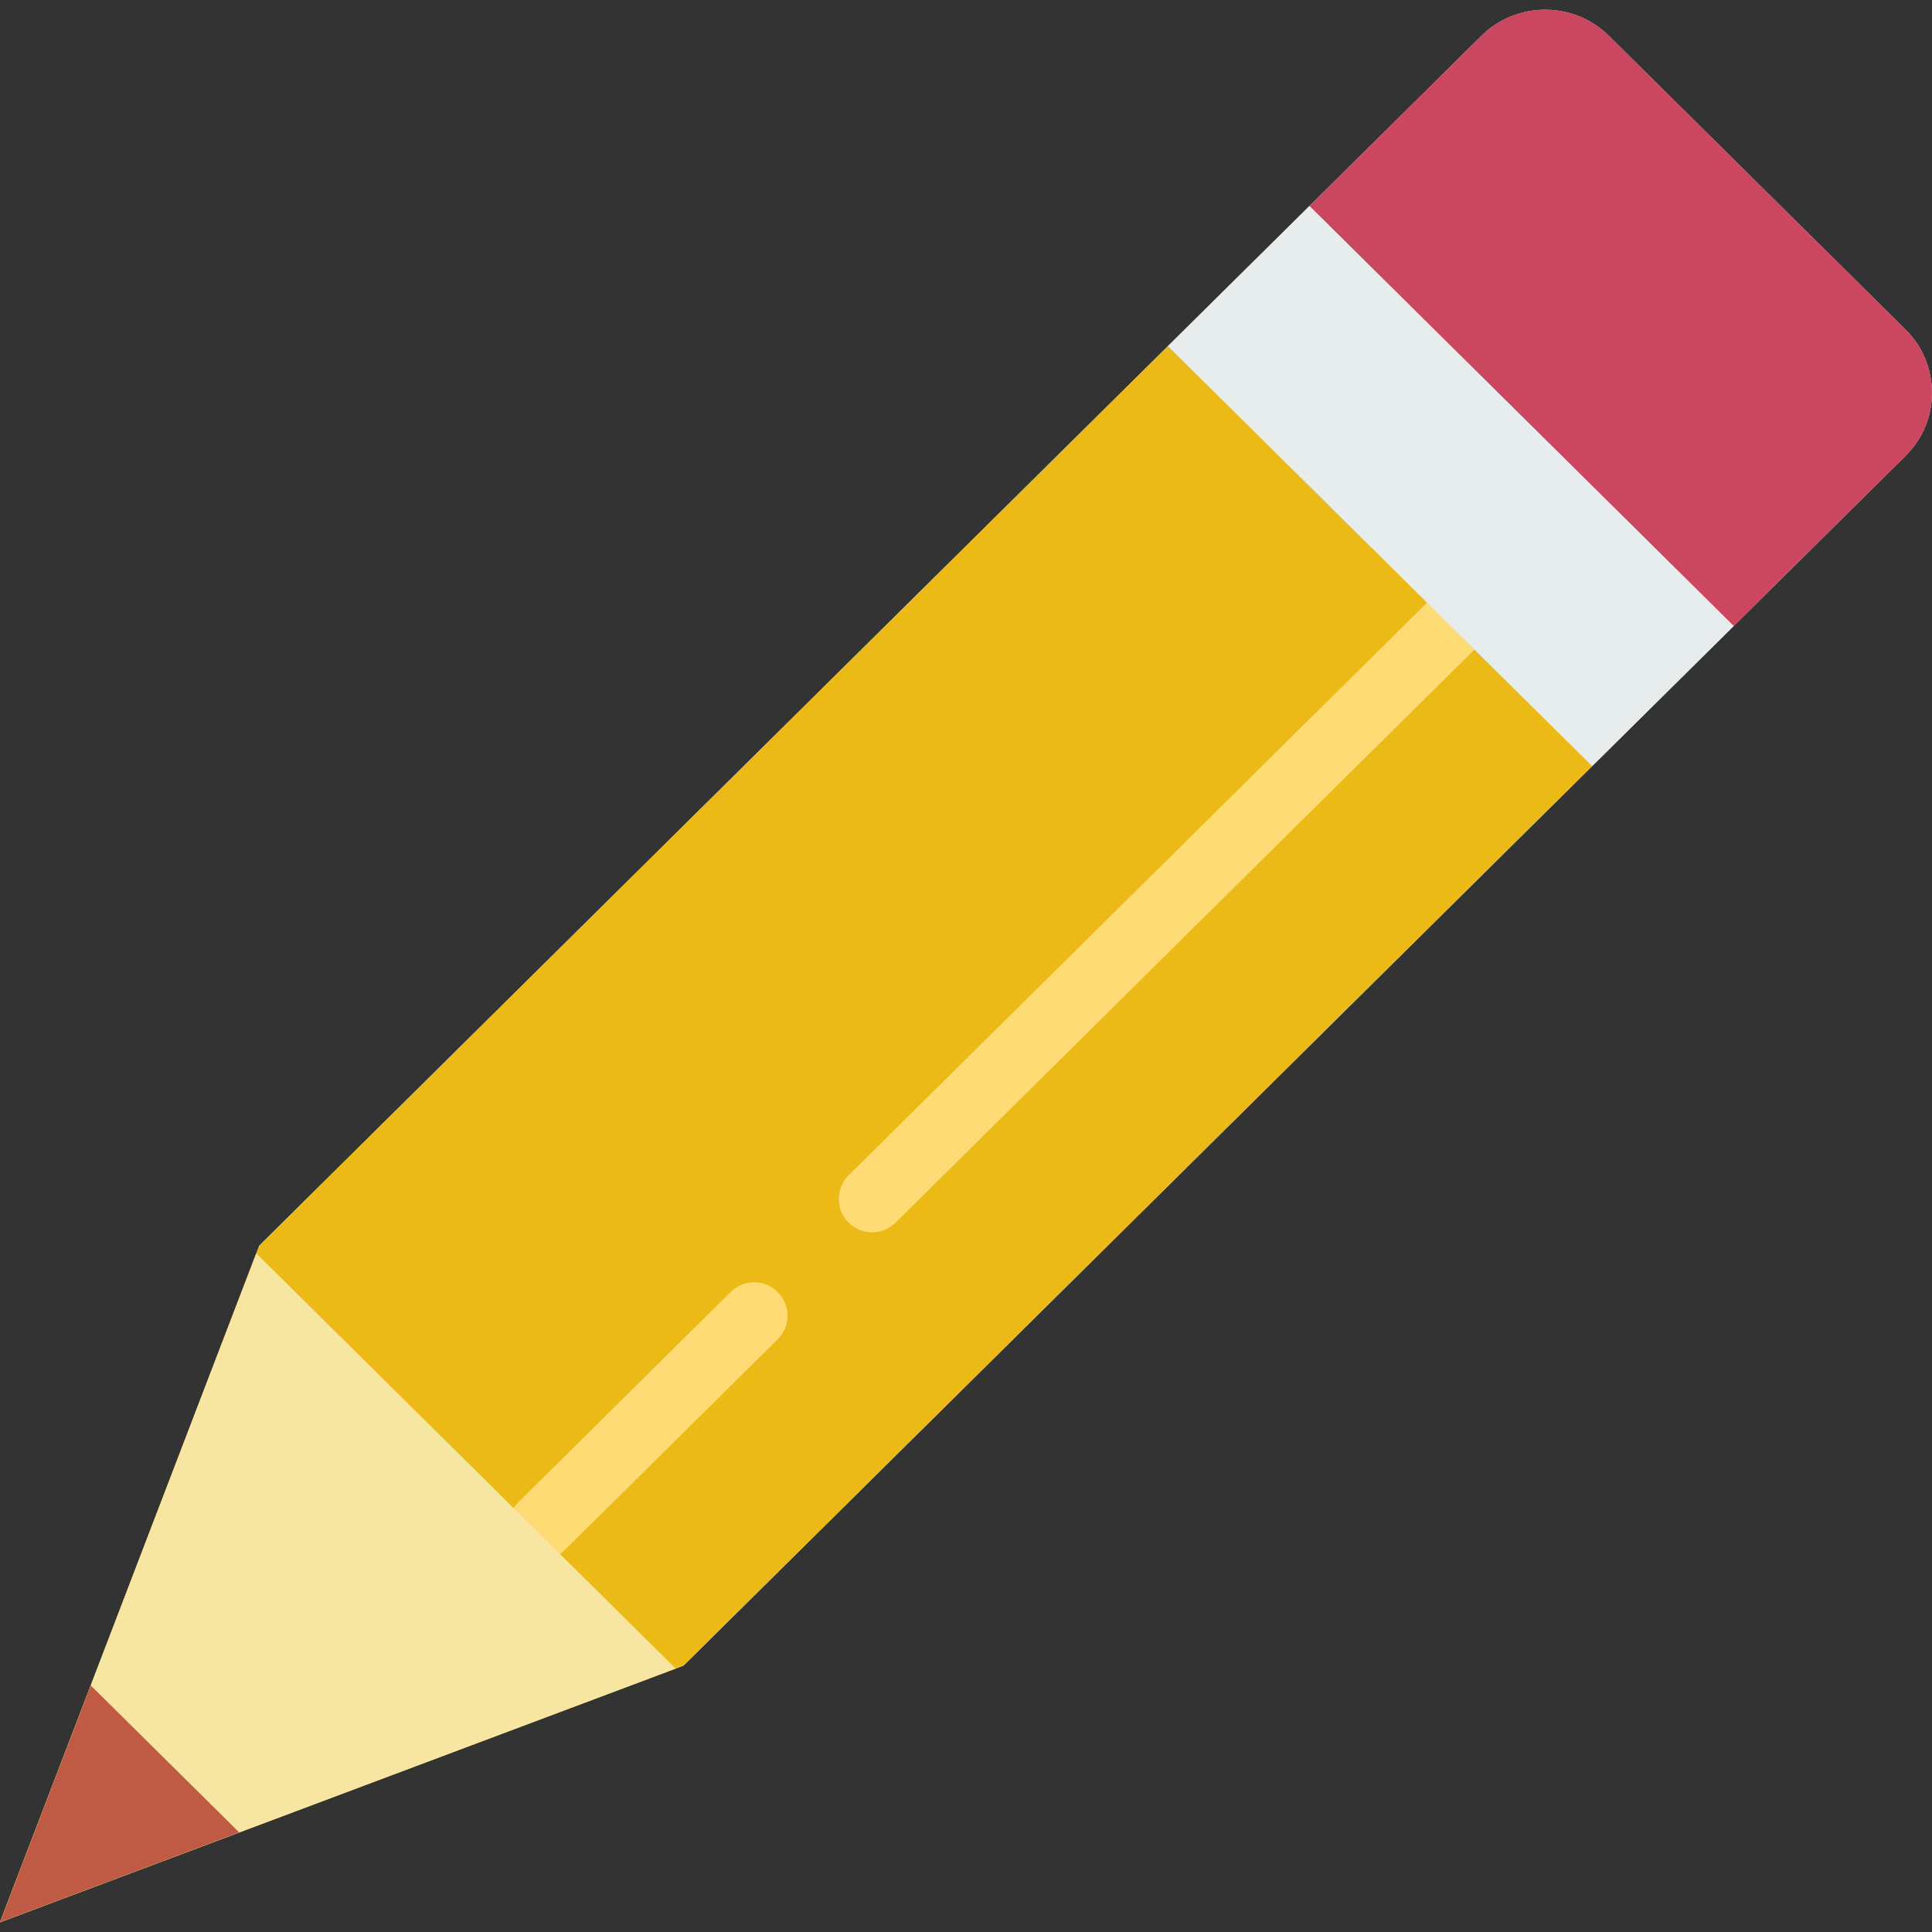 <?xml version="1.0" encoding="iso-8859-1"?>
<!-- Generator: Adobe Illustrator 19.0.0, SVG Export Plug-In . SVG Version: 6.00 Build 0)  -->
<svg version="1.1" id="Capa_1" xmlns="http://www.w3.org/2000/svg" xmlns:xlink="http://www.w3.org/1999/xlink" x="0px" y="0px"
	 viewBox="0 0 512.005 512.005" style="enable-background:new 0 0 512.005 512.005;" xml:space="preserve">
<rect x="0" y="0" width="512.005" height="512.005" fill="#333333" stroke="none"/>
<path style="fill:#E7ECED;" d="M504.986,87.324L426.402,9.517c-9.346-9.249-24.496-9.249-33.842,0l-45.546,45.087l-37.481,37.101
	L68.708,330.109L0,509.424l0,0l0,0l74.751-28.065l106.393-39.946L421.967,203.01l37.481-37.101l45.546-45.087
	C514.332,111.573,514.332,96.573,504.986,87.324z"/>
<polygon style="fill:#EBBA16;" points="0,509.424 68.708,330.109 309.532,91.706 421.967,203.01 181.143,441.405 "/>
<path style="fill:#CB465F;" d="M459.448,165.909L347.013,54.604L392.56,9.517c9.346-9.249,24.496-9.249,33.842,0l78.593,77.798
	c9.346,9.249,9.346,24.248,0,33.506L459.448,165.909z"/>
<g>
	<path style="fill:#FFDB76;" d="M231.116,326.576c-2.279,0-4.549-0.875-6.281-2.624c-3.427-3.463-3.401-9.055,0.062-12.491
		l153.379-151.833c3.472-3.427,9.063-3.41,12.491,0.071c3.427,3.463,3.401,9.055-0.062,12.491L237.326,324.023
		C235.603,325.719,233.359,326.576,231.116,326.576z"/>
	<path style="fill:#FFDB76;" d="M143.662,413.146c-2.279,0-4.549-0.875-6.281-2.624c-3.427-3.472-3.401-9.055,0.062-12.491
		l56.218-55.652c3.472-3.419,9.063-3.419,12.491,0.071c3.427,3.472,3.401,9.055-0.062,12.491l-56.218,55.652
		C148.158,412.289,145.915,413.146,143.662,413.146z"/>
</g>
<polygon style="fill:#F7E6A1;" points="0,509.424 179.067,442.191 67.922,332.167 "/>
<polygon style="fill:#BF5A45;" points="24.045,446.661 0,509.424 63.399,485.617 "/>
<polygon style="fill:#E7ECED;" points="421.967,203.01 309.532,91.706 347.013,54.604 459.448,165.909 "/>
<g>
</g>
<g>
</g>
<g>
</g>
<g>
</g>
<g>
</g>
<g>
</g>
<g>
</g>
<g>
</g>
<g>
</g>
<g>
</g>
<g>
</g>
<g>
</g>
<g>
</g>
<g>
</g>
<g>
</g>
</svg>
